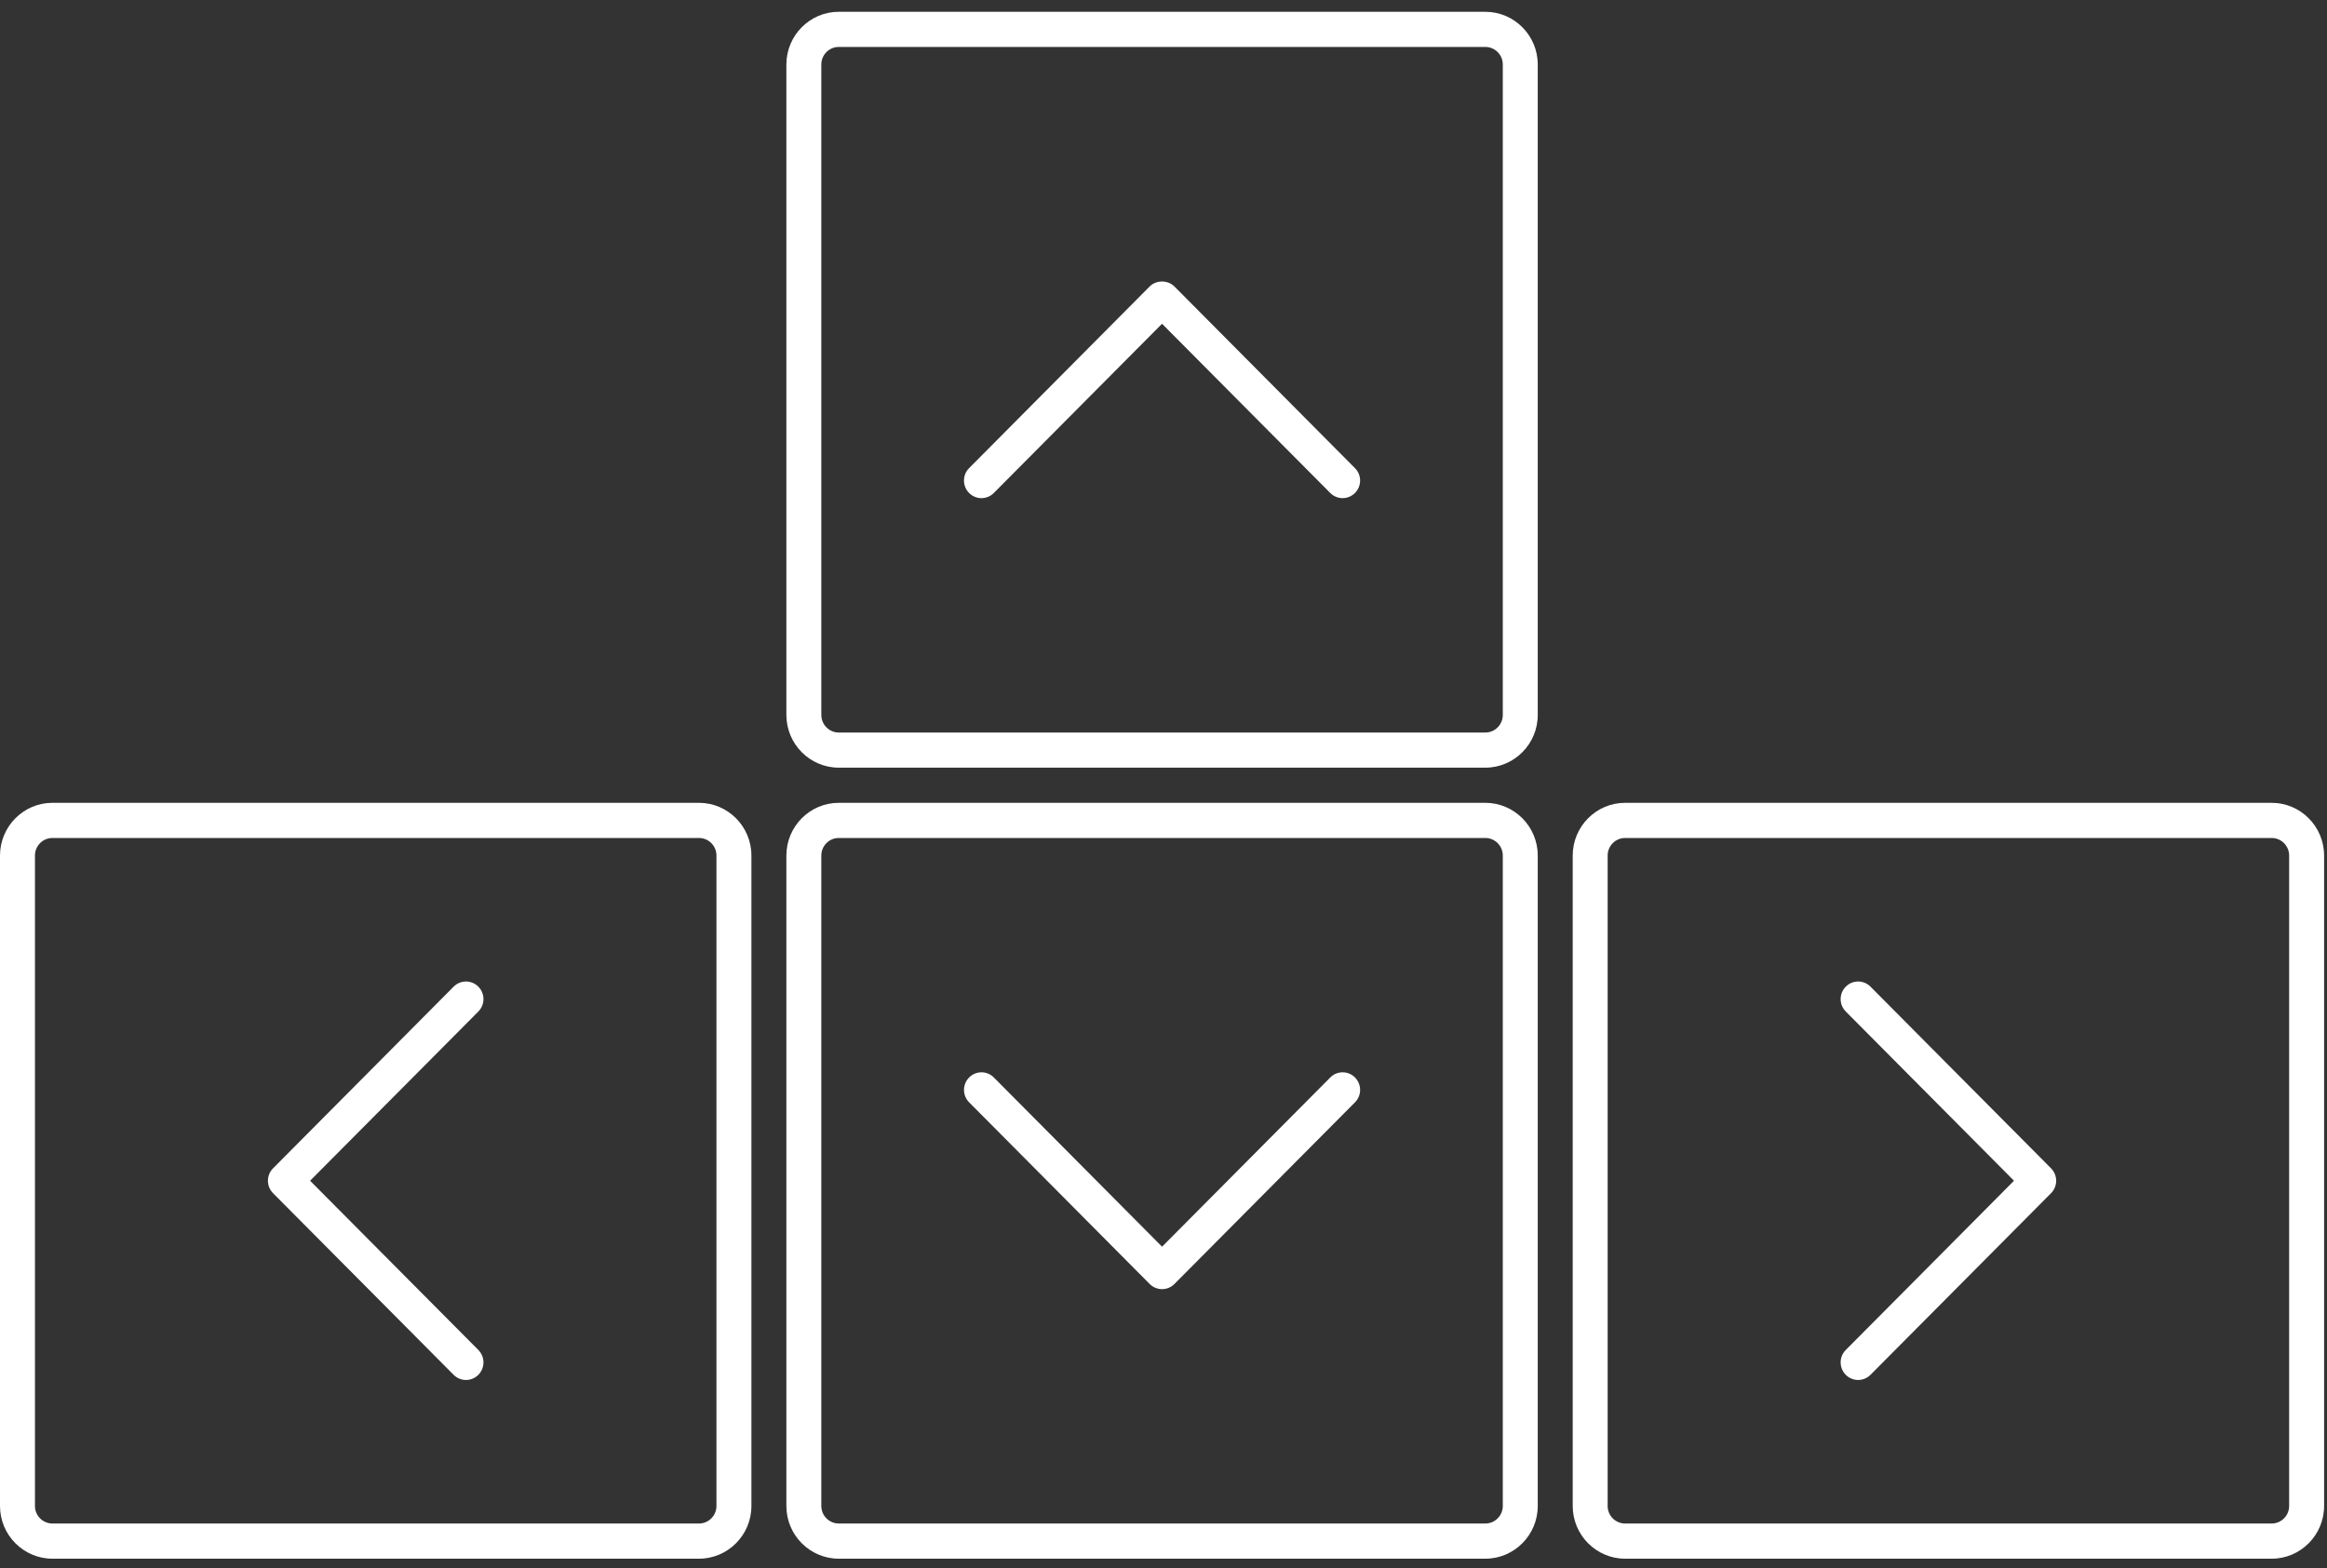<?xml version="1.0" encoding="UTF-8" standalone="no"?>
<svg width="89px" height="60px" viewBox="0 0 89 60" version="1.1" xmlns="http://www.w3.org/2000/svg" xmlns:xlink="http://www.w3.org/1999/xlink" xmlns:sketch="http://www.bohemiancoding.com/sketch/ns">
    <rect x="0" y="0" width="89" height="60" fill="#333333" stroke="none"/>
    <!-- Generator: Sketch 3.3.3 (12081) - http://www.bohemiancoding.com/sketch -->
    <title>arrows</title>
    <desc>Created with Sketch.</desc>
    <defs></defs>
    <g id="Page-1" stroke="none" stroke-width="1" fill="none" fill-rule="evenodd" sketch:type="MSPage">
        <g id="arrows" sketch:type="MSLayerGroup" fill="#FFFFFF">
            <path d="M56.809,29.368 L32.08,29.368 C30.975,29.368 30.076,28.463 30.076,27.351 L30.076,2.468 C30.076,1.356 30.975,0.451 32.08,0.451 L56.809,0.451 C57.914,0.451 58.814,1.356 58.814,2.468 L58.814,27.351 C58.814,28.463 57.914,29.368 56.809,29.368 L56.809,29.368 Z M32.08,1.796 C31.712,1.796 31.413,2.097 31.413,2.468 L31.413,27.351 C31.413,27.722 31.712,28.024 32.08,28.024 L56.809,28.024 C57.176,28.024 57.477,27.722 57.477,27.351 L57.477,2.468 C57.477,2.096 57.176,1.796 56.809,1.796 L32.08,1.796 L32.08,1.796 Z" id="Shape" sketch:type="MSShapeGroup"></path>
            <path d="M37.538,19.057 C37.367,19.057 37.196,18.991 37.065,18.86 C36.804,18.597 36.804,18.171 37.065,17.909 L43.971,10.959 C44.221,10.707 44.666,10.707 44.917,10.959 L51.823,17.909 C52.085,18.171 52.085,18.597 51.823,18.86 C51.562,19.122 51.139,19.122 50.878,18.86 L44.444,12.386 L38.01,18.86 C37.88,18.991 37.709,19.057 37.538,19.057 L37.538,19.057 Z" id="Shape" sketch:type="MSShapeGroup"></path>
            <path d="M56.809,59.63 L32.08,59.63 C30.975,59.63 30.076,58.725 30.076,57.613 L30.076,32.73 C30.076,31.618 30.975,30.713 32.08,30.713 L56.809,30.713 C57.914,30.713 58.814,31.618 58.814,32.73 L58.814,57.613 C58.814,58.725 57.914,59.63 56.809,59.63 L56.809,59.63 Z M32.08,32.058 C31.712,32.058 31.413,32.36 31.413,32.73 L31.413,57.613 C31.413,57.983 31.712,58.284 32.08,58.284 L56.809,58.284 C57.176,58.284 57.477,57.983 57.477,57.613 L57.477,32.73 C57.477,32.36 57.176,32.058 56.809,32.058 L32.08,32.058 L32.08,32.058 Z" id="Shape" sketch:type="MSShapeGroup"></path>
            <path d="M44.445,49.318 C44.268,49.318 44.098,49.247 43.972,49.121 L37.066,42.171 C36.805,41.909 36.805,41.482 37.066,41.22 C37.327,40.957 37.749,40.957 38.011,41.22 L44.445,47.694 L50.879,41.22 C51.139,40.957 51.563,40.957 51.824,41.22 C52.085,41.482 52.085,41.909 51.824,42.171 L44.917,49.121 C44.792,49.247 44.622,49.318 44.445,49.318 L44.445,49.318 Z" id="Shape" sketch:type="MSShapeGroup"></path>
            <path d="M86.884,59.63 L62.155,59.63 C61.05,59.63 60.151,58.725 60.151,57.613 L60.151,32.73 C60.151,31.618 61.05,30.713 62.155,30.713 L86.884,30.713 C87.989,30.713 88.889,31.618 88.889,32.73 L88.889,57.613 C88.889,58.725 87.989,59.63 86.884,59.63 L86.884,59.63 Z M62.155,32.058 C61.787,32.058 61.487,32.36 61.487,32.73 L61.487,57.613 C61.487,57.983 61.787,58.284 62.155,58.284 L86.884,58.284 C87.252,58.284 87.552,57.983 87.552,57.613 L87.552,32.73 C87.552,32.36 87.252,32.058 86.884,32.058 L62.155,32.058 L62.155,32.058 Z" id="Shape" sketch:type="MSShapeGroup"></path>
            <path d="M71.067,52.793 C70.897,52.793 70.725,52.727 70.595,52.596 C70.333,52.333 70.333,51.907 70.595,51.645 L77.029,45.171 L70.595,38.697 C70.333,38.434 70.333,38.009 70.595,37.746 C70.856,37.483 71.279,37.483 71.54,37.746 L78.446,44.696 C78.707,44.959 78.707,45.384 78.446,45.647 L71.54,52.596 C71.408,52.727 71.237,52.793 71.067,52.793 L71.067,52.793 Z" id="Shape" sketch:type="MSShapeGroup"></path>
            <path d="M26.734,59.63 L2.005,59.63 C0.9,59.63 0,58.725 0,57.613 L0,32.73 C0,31.618 0.9,30.713 2.005,30.713 L26.734,30.713 C27.839,30.713 28.739,31.618 28.739,32.73 L28.739,57.613 C28.739,58.725 27.839,59.63 26.734,59.63 L26.734,59.63 Z M2.005,32.058 C1.637,32.058 1.337,32.36 1.337,32.73 L1.337,57.613 C1.337,57.983 1.637,58.284 2.005,58.284 L26.734,58.284 C27.102,58.284 27.402,57.983 27.402,57.613 L27.402,32.73 C27.402,32.36 27.102,32.058 26.734,32.058 L2.005,32.058 L2.005,32.058 Z" id="Shape" sketch:type="MSShapeGroup"></path>
            <path d="M17.822,52.793 C17.652,52.793 17.48,52.727 17.35,52.596 L10.443,45.647 C10.182,45.383 10.182,44.958 10.443,44.696 L17.35,37.746 C17.61,37.483 18.034,37.483 18.295,37.746 C18.556,38.009 18.556,38.434 18.295,38.697 L11.86,45.171 L18.295,51.645 C18.556,51.907 18.556,52.333 18.295,52.596 C18.164,52.727 17.993,52.793 17.822,52.793 L17.822,52.793 Z" id="Shape" sketch:type="MSShapeGroup"></path>
        </g>
    </g>
</svg>